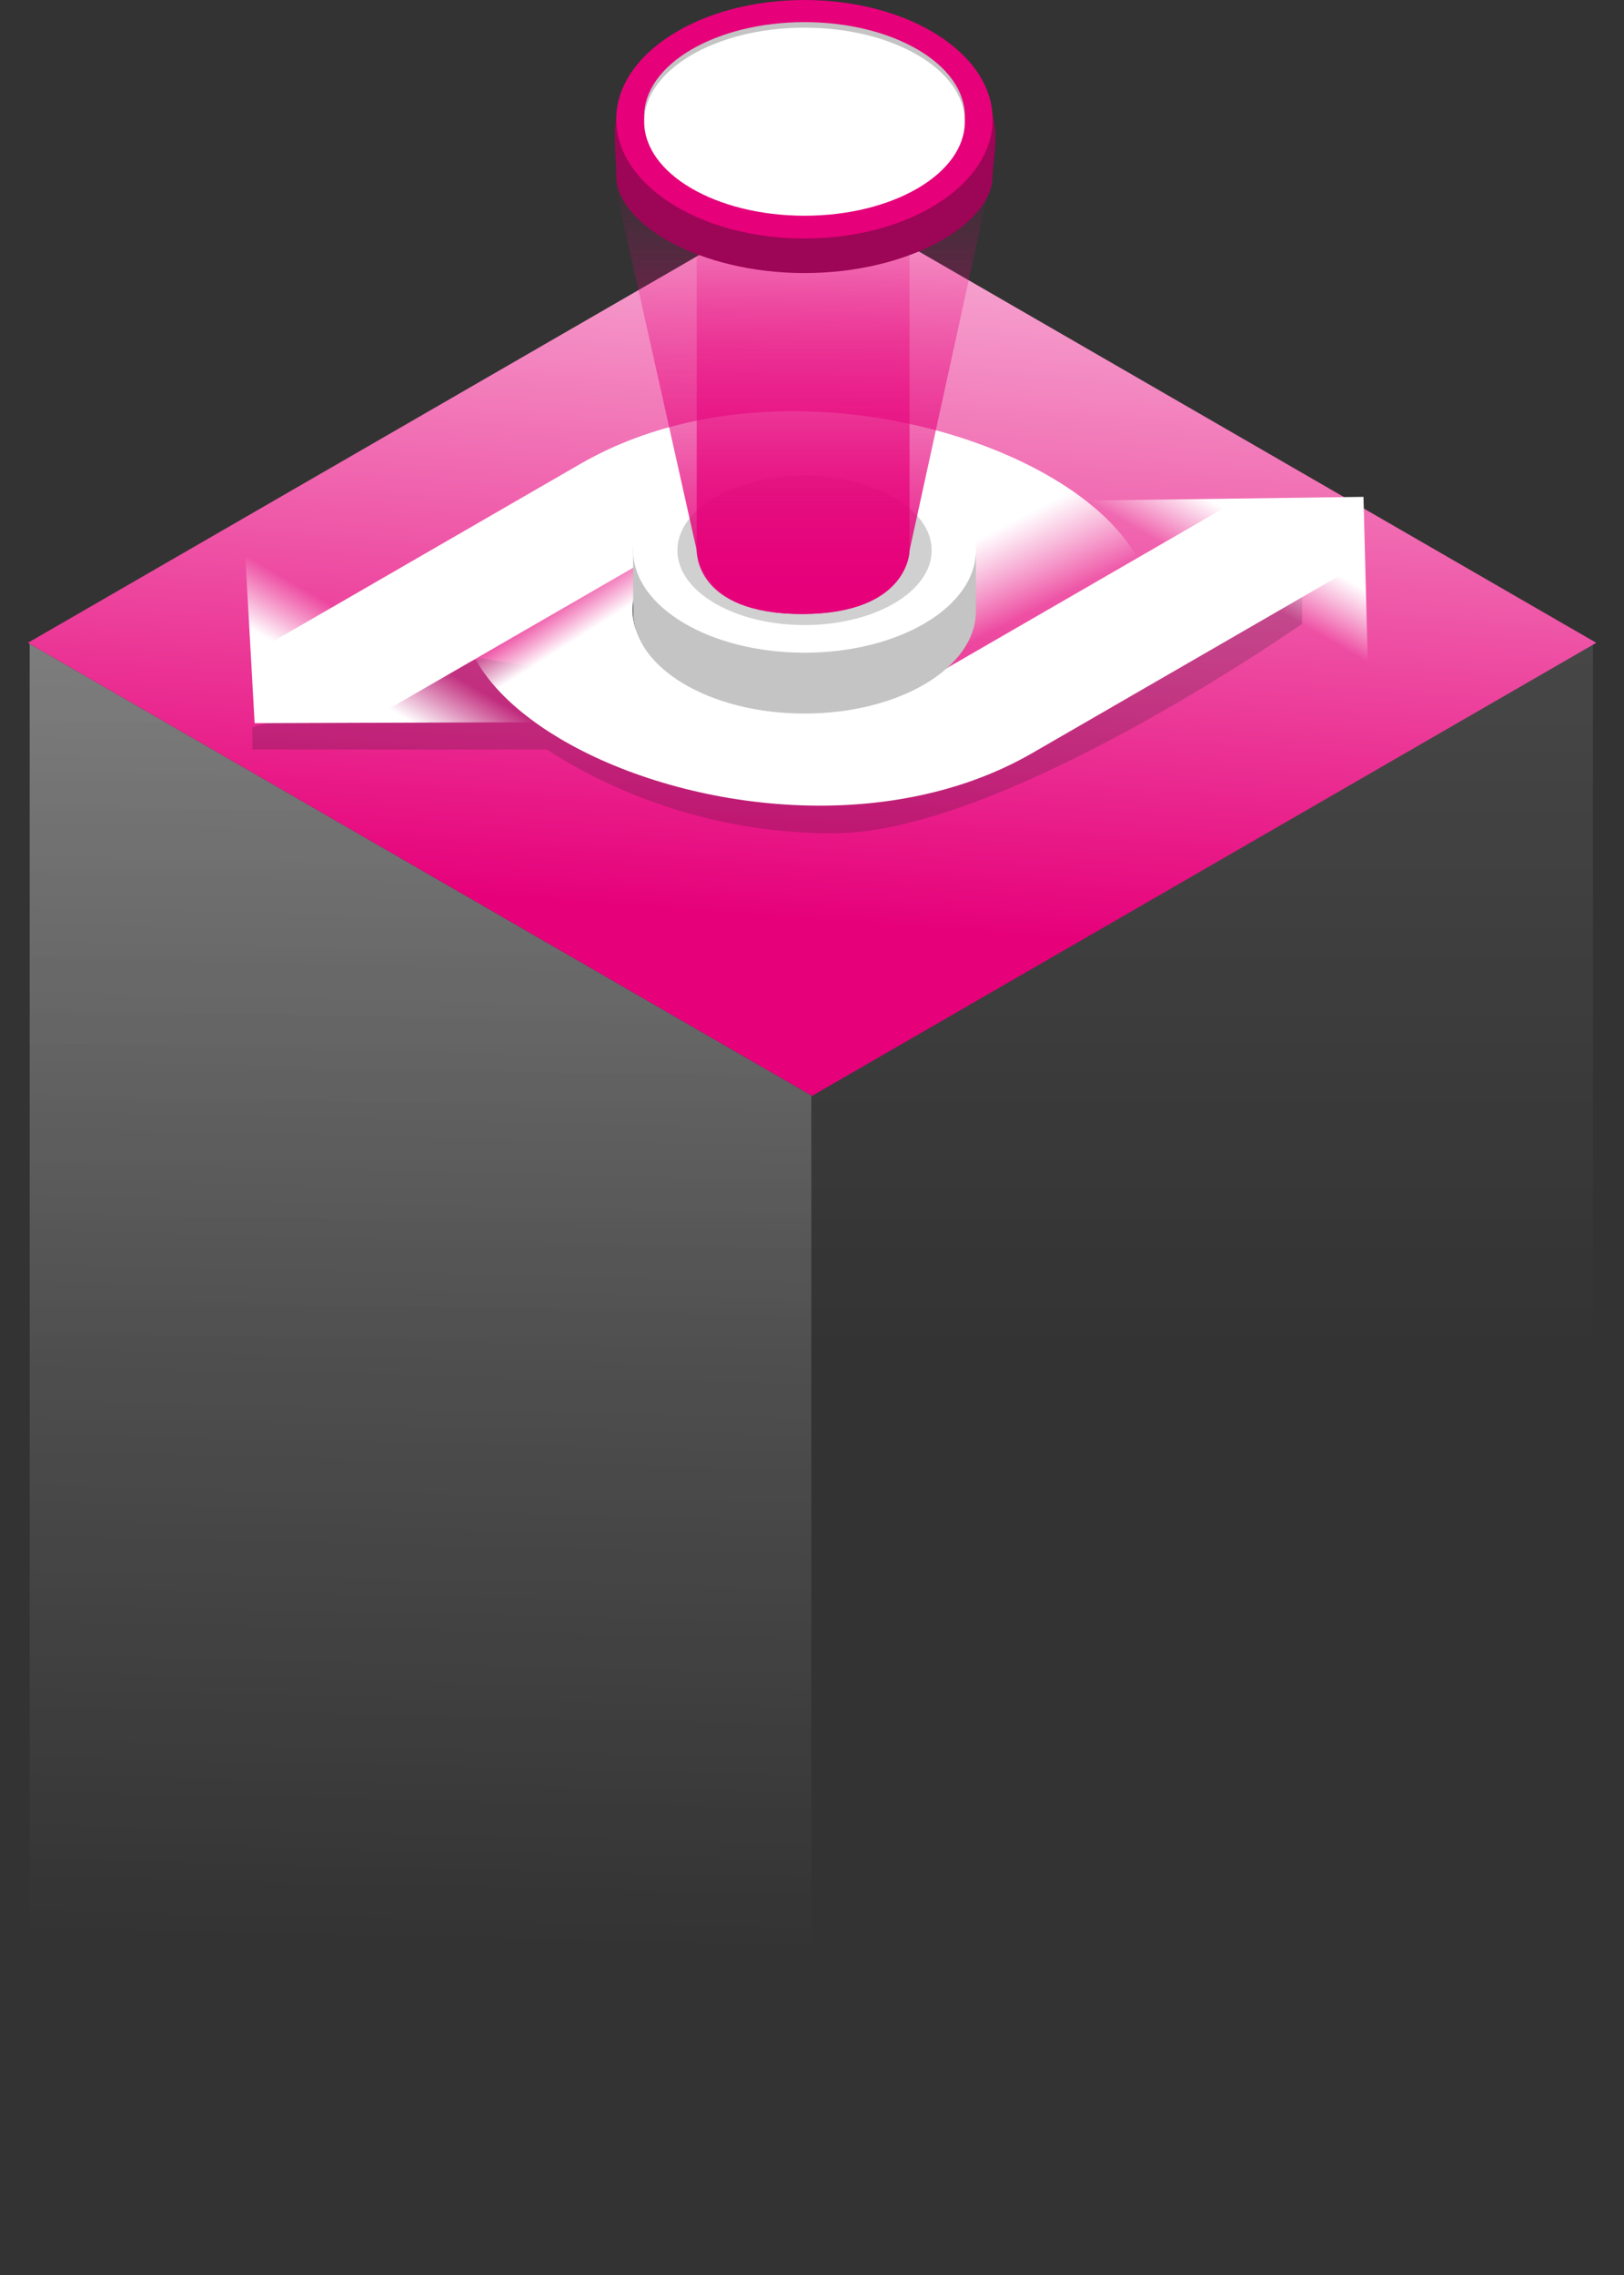 <svg width="135" height="189" viewBox="0 0 135 189" fill="none" xmlns="http://www.w3.org/2000/svg">
<rect x="0" y="0" width="135" height="189" fill="#333333" stroke="none"/>
<path opacity="0.1" d="M2.468 53.489L2.468 188.354C53.218 188.354 81.672 188.354 132.422 188.354V53.489L67.445 91.006L2.468 53.489Z" fill="url(#paint0_linear_209_2147)"/>
<path opacity="0.3" d="M2.468 53.489L2.468 166.695H67.445V91.006L2.468 53.489Z" fill="url(#paint1_linear_209_2147)"/>
<path d="M2.319 53.403L67.507 15.767L132.695 53.403L67.507 91.04L2.319 53.403Z" fill="url(#paint2_linear_209_2147)"/>
<path opacity="0.2" d="M108.238 49.4L108.238 51.826C108.238 51.826 83.409 69.231 69.32 69.231C58.532 69.231 50.379 65.443 45.442 62.269H20.975L20.975 60.43L39.997 54.685L75.381 60.429L108.238 49.4Z" fill="#1C1C26"/>
<path d="M56.807 44.755L30.944 59.687L21.28 54.107L48.252 38.535C71.713 24.99 112.214 46.026 88.383 59.785C88.383 59.785 71.789 57.993 75.763 55.699C90.541 47.166 68.261 38.142 56.807 44.755Z" fill="url(#paint3_linear_209_2147)"/>
<path d="M45.669 59.995L20.346 45.374L21.166 60.08L45.669 59.995Z" fill="url(#paint4_linear_209_2147)"/>
<path d="M77.256 56.344L103.119 41.412L112.783 46.991L85.811 62.563C73.472 69.687 56.421 67.246 46.493 61.329C37.543 55.995 34.382 47.836 45.68 41.313C45.68 41.313 62.274 43.106 58.3 45.4C51.739 49.188 52.482 53.073 56.34 55.644C61.171 58.863 70.887 60.021 77.256 56.344Z" fill="url(#paint5_linear_209_2147)"/>
<path d="M89.254 41.6L113.717 55.724L113.344 41.277L89.254 41.6Z" fill="url(#paint6_linear_209_2147)"/>
<circle r="11.644" transform="matrix(0.866 -0.5 0.866 0.5 66.845 50.657)" fill="#0F0823"/>
<ellipse cx="66.878" cy="45.724" rx="11.029" ry="6.663" fill="#C4C4C4"/>
<path d="M81.124 50.779C81.124 55.474 74.746 59.28 66.879 59.28C59.011 59.28 52.633 55.474 52.633 50.779V45.494L81.124 45.954V50.779Z" fill="#C4C4C4"/>
<ellipse cx="66.879" cy="45.724" rx="14.246" ry="8.501" fill="white"/>
<ellipse opacity="0.8" cx="66.878" cy="45.724" rx="10.569" ry="6.204" fill="#C4C4C4"/>
<path d="M57.917 45.725L51.024 14.935L82.503 14.246L75.61 45.725C75.61 45.725 75.61 50.909 66.878 51.009C58.147 51.109 57.917 45.725 57.917 45.725Z" fill="url(#paint7_linear_209_2147)"/>
<path d="M57.917 45.725V14.246H75.609V45.725C75.609 45.725 75.609 51.009 66.648 51.009C57.687 51.009 57.917 45.725 57.917 45.725Z" fill="url(#paint8_linear_209_2147)"/>
<path d="M82.516 14.602C82.516 18.634 75.512 22.686 66.871 22.686C58.231 22.686 51.227 18.634 51.227 14.602C51.227 10.57 49.626 6.258 58.267 6.258C62.978 6.258 74.454 4.96 79.648 6.78C83.981 8.297 82.516 12.768 82.516 14.602Z" fill="#9D0556"/>
<ellipse cx="66.872" cy="9.909" rx="15.645" ry="9.909" fill="#E6007A"/>
<ellipse cx="66.878" cy="9.65" rx="13.327" ry="7.812" fill="#C4C4C4"/>
<ellipse cx="66.878" cy="10.11" rx="13.327" ry="7.812" fill="white"/>
<defs>
<linearGradient id="paint0_linear_209_2147" x1="9.284" y1="50.351" x2="9.284" y2="112.168" gradientUnits="userSpaceOnUse">
<stop stop-color="white"/>
<stop offset="1" stop-color="white" stop-opacity="0"/>
</linearGradient>
<linearGradient id="paint1_linear_209_2147" x1="34.957" y1="53.489" x2="32.436" y2="161.492" gradientUnits="userSpaceOnUse">
<stop stop-color="white"/>
<stop offset="1" stop-color="white" stop-opacity="0"/>
</linearGradient>
<linearGradient id="paint2_linear_209_2147" x1="59.986" y1="86.697" x2="67.418" y2="-14.113" gradientUnits="userSpaceOnUse">
<stop offset="0.104" stop-color="#E6007A"/>
<stop offset="0.964" stop-color="white"/>
</linearGradient>
<linearGradient id="paint3_linear_209_2147" x1="67.169" y1="41.991" x2="74.996" y2="57.08" gradientUnits="userSpaceOnUse">
<stop offset="0.529" stop-color="white"/>
<stop offset="0.964" stop-color="white" stop-opacity="0"/>
</linearGradient>
<linearGradient id="paint4_linear_209_2147" x1="26.562" y1="56.295" x2="29.55" y2="51.12" gradientUnits="userSpaceOnUse">
<stop offset="0.104" stop-color="white"/>
<stop offset="0.964" stop-color="white" stop-opacity="0"/>
</linearGradient>
<linearGradient id="paint5_linear_209_2147" x1="50.038" y1="52.166" x2="47.881" y2="48.77" gradientUnits="userSpaceOnUse">
<stop offset="0.084" stop-color="white"/>
<stop offset="0.964" stop-color="white" stop-opacity="0"/>
</linearGradient>
<linearGradient id="paint6_linear_209_2147" x1="107.928" y1="45.05" x2="104.941" y2="50.226" gradientUnits="userSpaceOnUse">
<stop offset="0.104" stop-color="white"/>
<stop offset="0.964" stop-color="white" stop-opacity="0"/>
</linearGradient>
<linearGradient id="paint7_linear_209_2147" x1="67.338" y1="14.246" x2="67.338" y2="51.011" gradientUnits="userSpaceOnUse">
<stop stop-color="#E6007A" stop-opacity="0"/>
<stop offset="1" stop-color="#E6007A"/>
</linearGradient>
<linearGradient id="paint8_linear_209_2147" x1="66.763" y1="14.246" x2="66.763" y2="51.009" gradientUnits="userSpaceOnUse">
<stop stop-color="#E6007A" stop-opacity="0"/>
<stop offset="1" stop-color="#E6007A"/>
</linearGradient>
</defs>
</svg>
